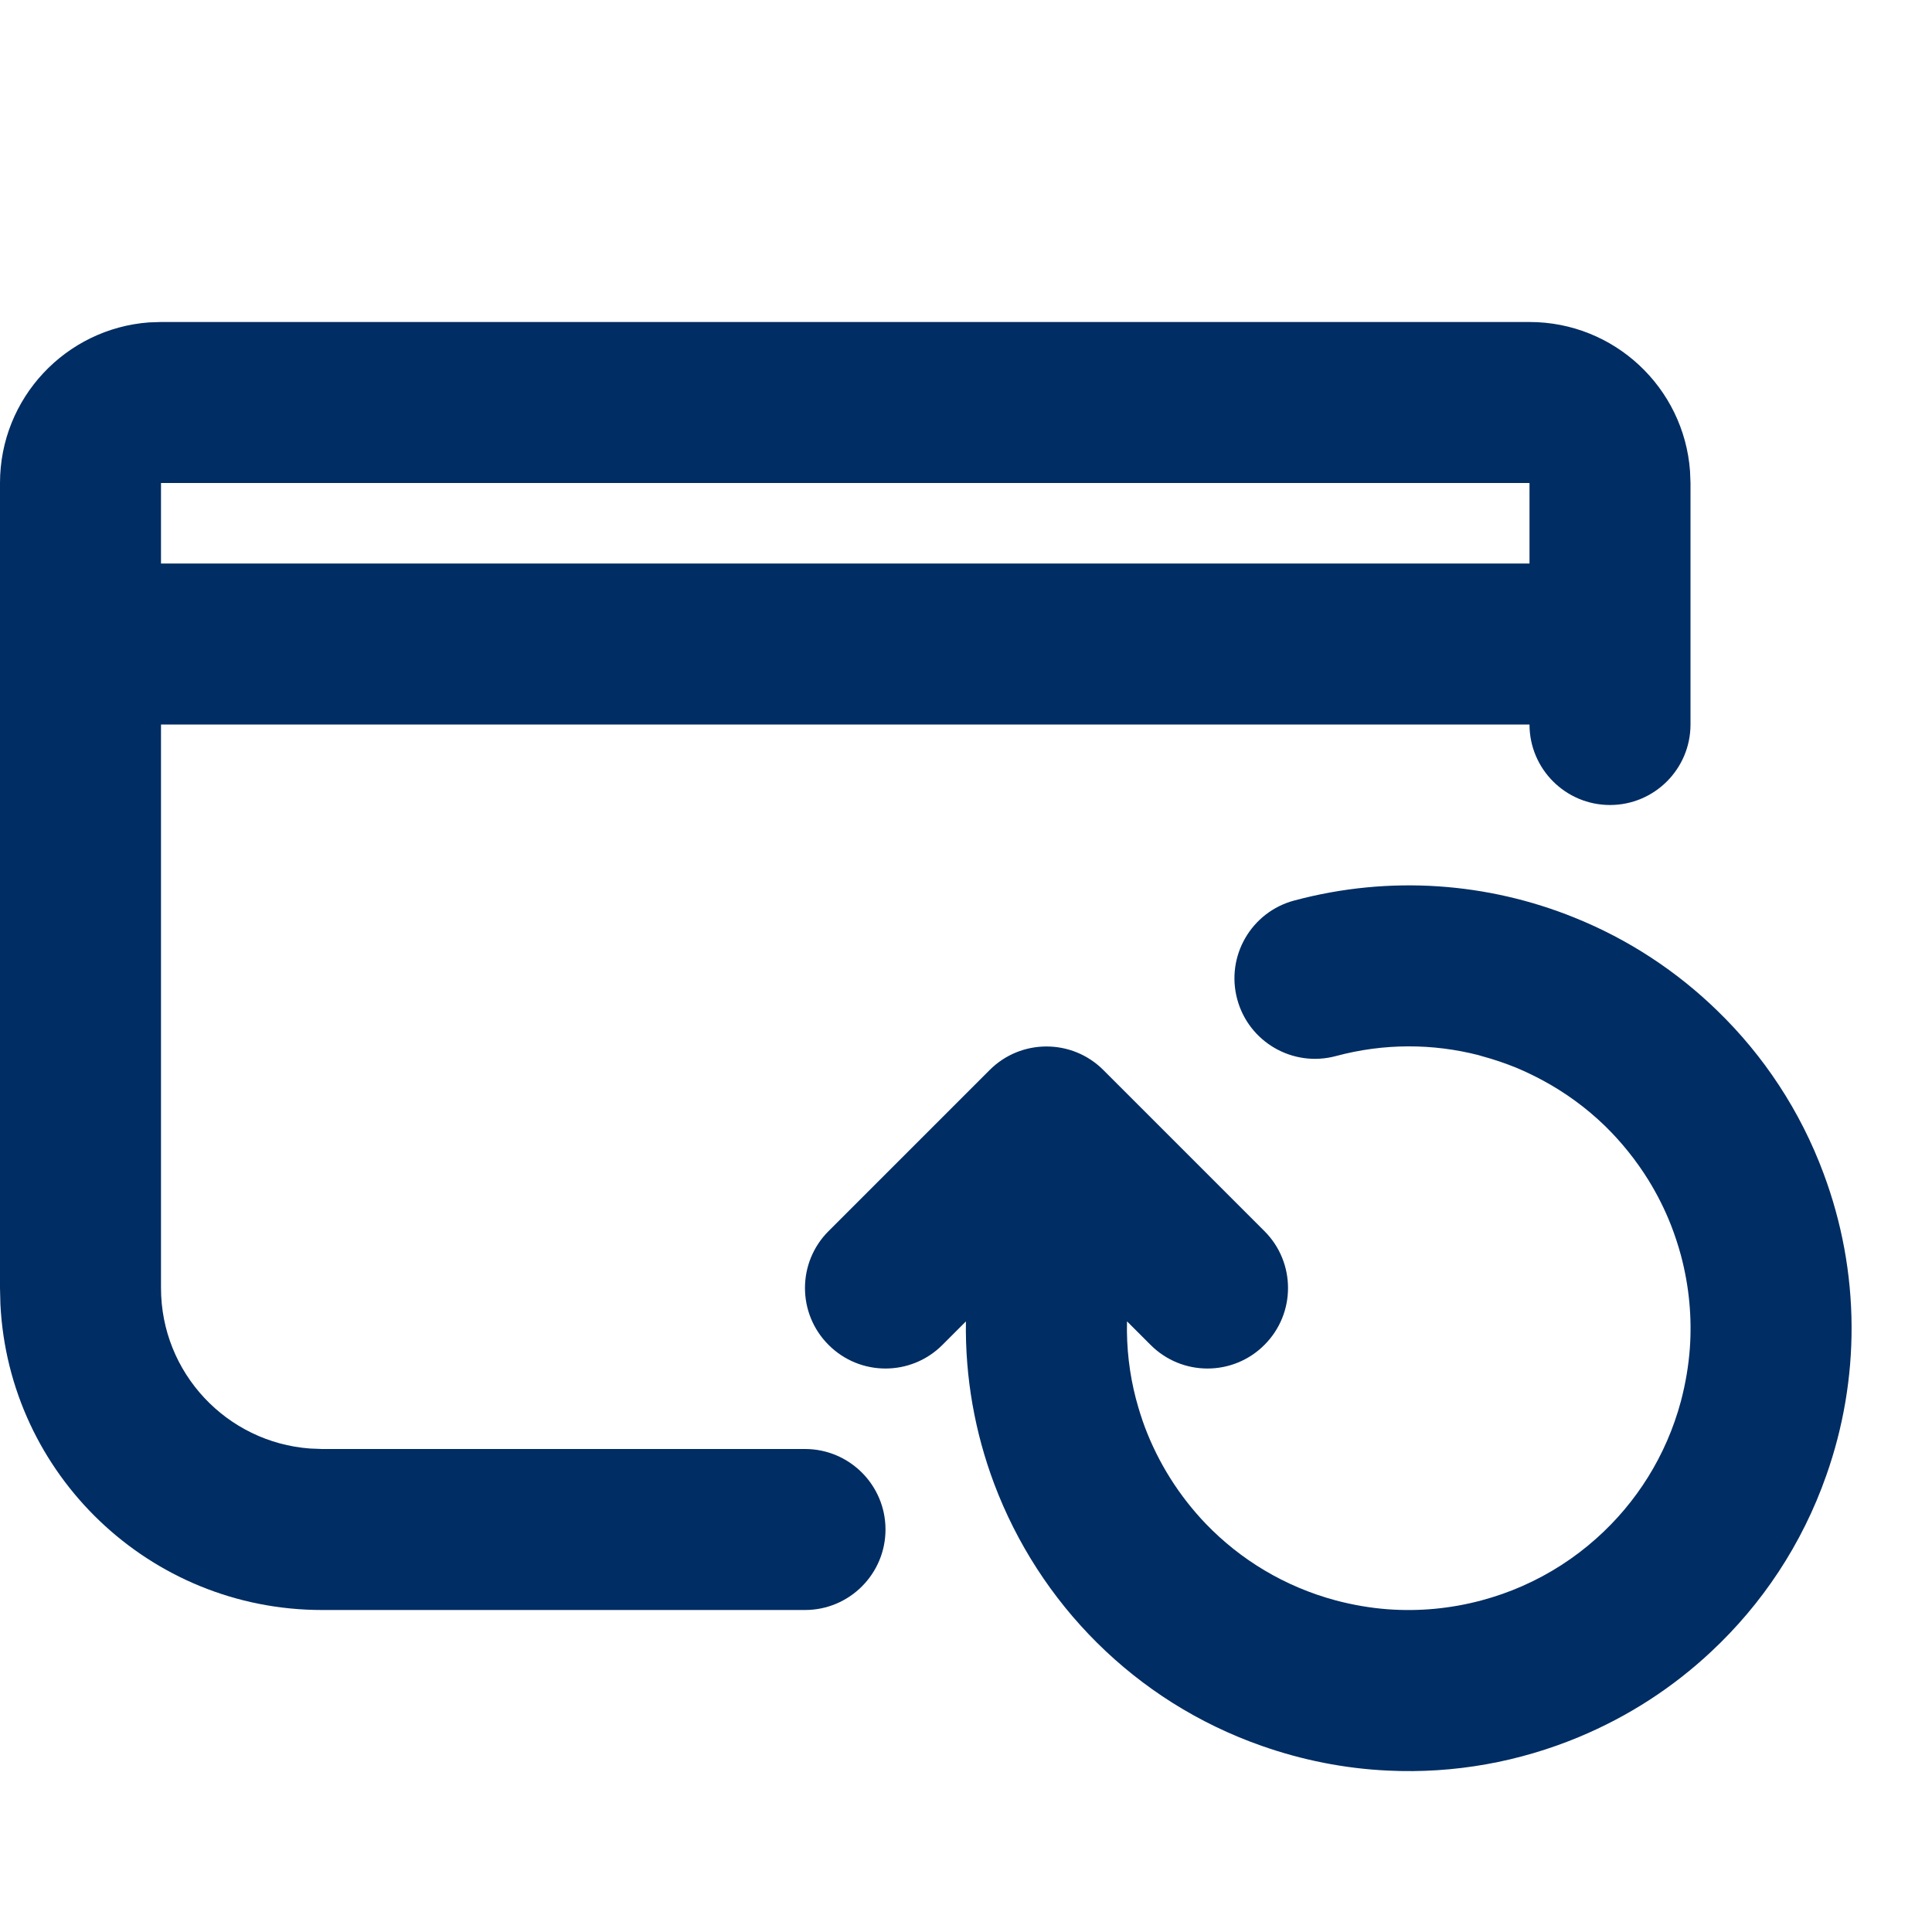<svg width="24" height="24" viewBox="0 0 24 24" fill="none" xmlns="http://www.w3.org/2000/svg">
<path d="M15.369 12.412C15.226 11.878 15.543 11.33 16.076 11.187C17.274 10.866 18.487 10.967 19.554 11.397C20.234 11.67 20.834 12.069 21.336 12.558C21.907 13.112 22.363 13.796 22.654 14.58C22.877 15.178 22.998 15.818 23.001 16.474C23.004 17.113 22.895 17.738 22.688 18.325C22.386 19.187 21.886 19.931 21.254 20.52C20.785 20.959 20.233 21.32 19.616 21.577C18.878 21.885 18.069 22.035 17.242 21.995C16.701 21.97 16.174 21.864 15.674 21.688C14.093 21.134 12.907 19.912 12.35 18.432C12.111 17.796 11.988 17.113 11.999 16.415L11.707 16.707C11.317 17.098 10.683 17.098 10.293 16.707C9.902 16.317 9.902 15.683 10.293 15.293L12.293 13.293C12.683 12.902 13.317 12.902 13.707 13.293L15.707 15.293C16.098 15.683 16.098 16.317 15.707 16.707C15.317 17.098 14.683 17.098 14.293 16.707L14 16.414C13.992 16.743 14.03 17.067 14.111 17.377C14.114 17.387 14.117 17.396 14.119 17.405C14.148 17.514 14.182 17.62 14.22 17.723C14.389 18.173 14.648 18.584 14.981 18.931C15.408 19.374 15.957 19.71 16.594 19.881C16.81 19.938 17.026 19.975 17.241 19.991C17.622 20.019 18.015 19.985 18.406 19.88C18.581 19.833 18.749 19.774 18.91 19.703C19.247 19.555 19.56 19.354 19.835 19.107C20.325 18.669 20.698 18.088 20.881 17.406C20.939 17.186 20.976 16.966 20.992 16.747C21.019 16.369 20.984 15.98 20.881 15.594C20.846 15.465 20.805 15.341 20.758 15.22C20.682 15.026 20.588 14.839 20.479 14.662C20.326 14.415 20.143 14.187 19.934 13.983C19.703 13.76 19.442 13.57 19.161 13.419C19.058 13.364 18.953 13.313 18.846 13.268C18.705 13.21 18.558 13.16 18.406 13.119C18.392 13.115 18.379 13.111 18.366 13.107C17.802 12.963 17.196 12.957 16.594 13.119C16.06 13.262 15.512 12.945 15.369 12.412Z" fill="#002D63"/>
<path fill-rule="evenodd" clip-rule="evenodd" d="M20.994 5.851C20.918 4.816 20.054 4 19 4H2L1.851 4.005C0.816 4.082 0 4.946 0 6V16L0.005 16.2C0.109 18.316 1.858 20 4 20H10C10.552 20 11 19.552 11 19C11 18.448 10.552 18 10 18H4L3.851 17.994C2.816 17.918 2 17.054 2 16V9H19C19 9.552 19.448 10 20 10C20.552 10 21 9.552 21 9V6L20.994 5.851ZM19 7V6H2V7H19Z" fill="#002D63"/>
</svg>
